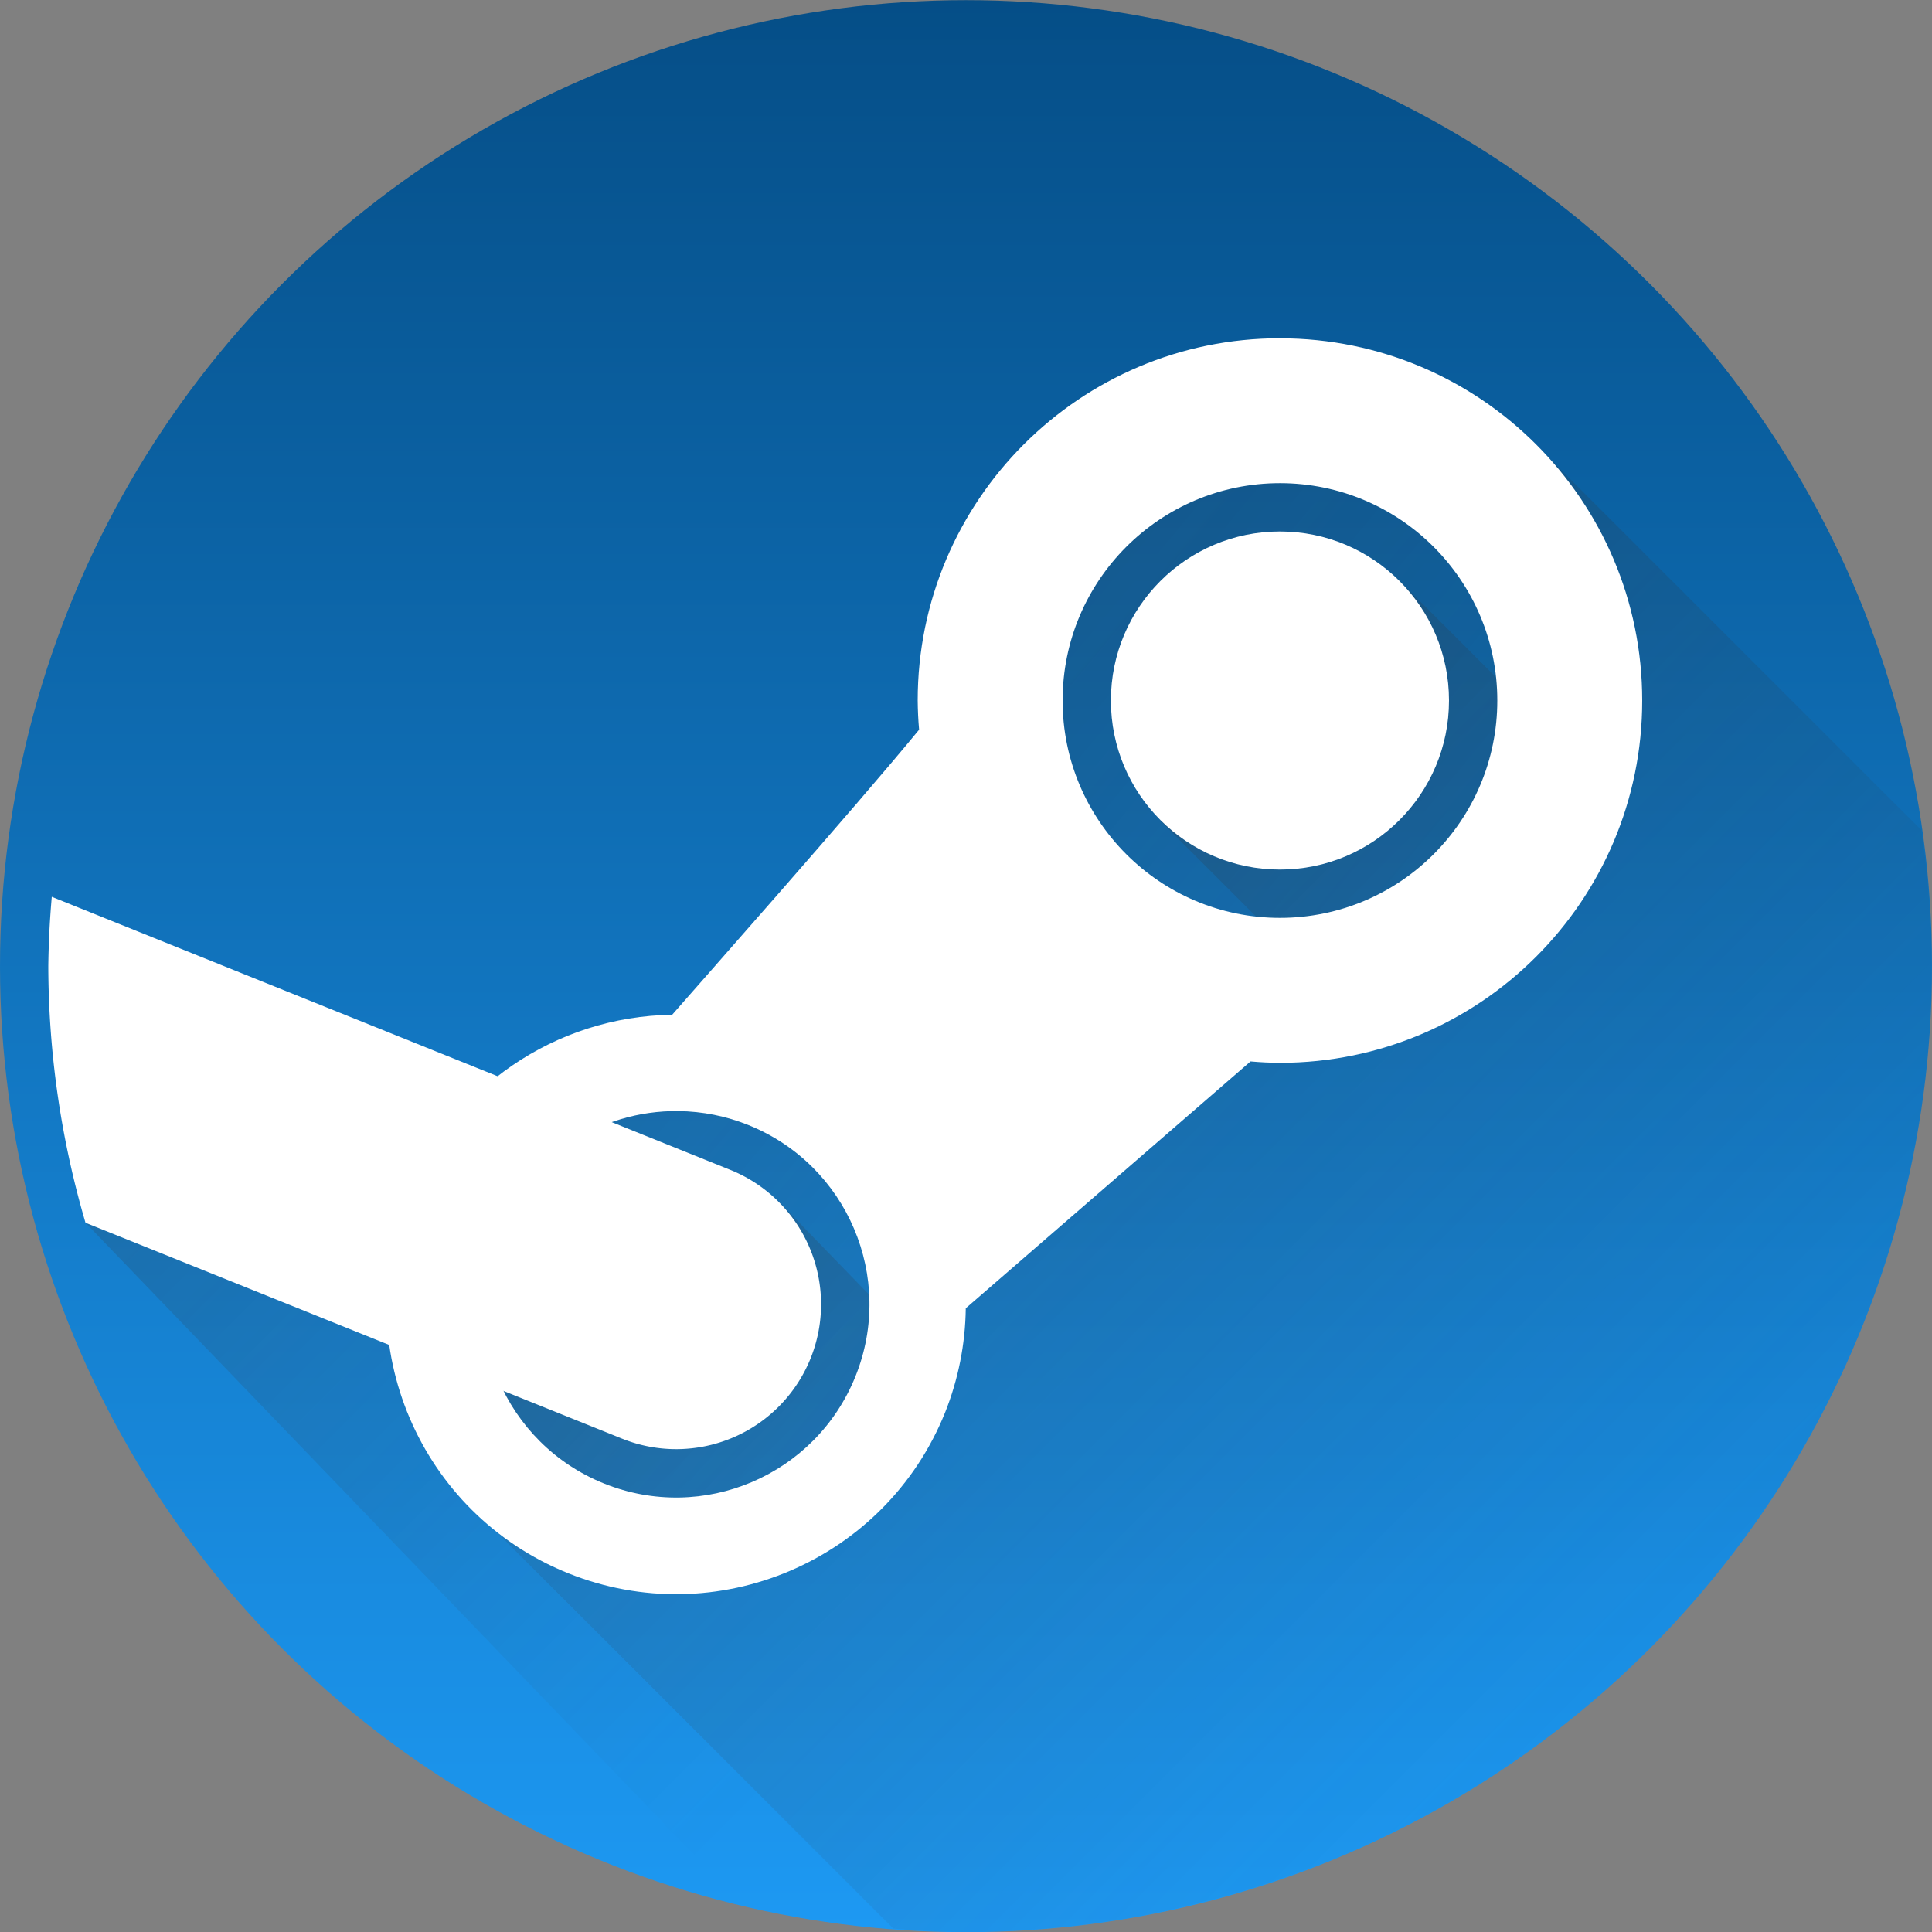 <svg version="1.1" viewBox="0 0 128 128" xmlns="http://www.w3.org/2000/svg" xmlns:xlink="http://www.w3.org/1999/xlink">
  <rect x="0" y="0" width="128" height="128" fill="#808080" stroke="none"/>
  <defs>
    <linearGradient id="shadow-3">
      <stop stop-color="#31363b" stop-opacity=".208" offset="0"/>
      <stop stop-color="#31363b" stop-opacity="0" offset="1"/>
    </linearGradient>
    <linearGradient id="linearGradient4199" x1="21.969" x2="35.969" y1="1035.362" y2="1049.362" gradientTransform="translate(10,-14)" gradientUnits="userSpaceOnUse" xlink:href="#shadow-3"/>
    <linearGradient id="linearGradient4203" x1="23" x2="36" y1="1035.362" y2="1048.362" gradientTransform="translate(13,-1021.362)" gradientUnits="userSpaceOnUse" xlink:href="#shadow-3"/>
    <linearGradient id="linearGradient4227" x1="21.475" x2="34.475" y1="1035.158" y2="1048.158" gradientTransform="translate(-15.75,-1005.862)" gradientUnits="userSpaceOnUse" xlink:href="#shadow-3"/>
    <linearGradient id="linearGradient4351" x1="24" x2="24" y1="1008.362" y2="1048.362" gradientUnits="userSpaceOnUse">
      <stop stop-color="#054e87" offset="0"/>
      <stop stop-color="#1d99f3" offset="1"/>
    </linearGradient>
    <linearGradient id="linearGradient4373" x1="21.085" x2="35.969" y1="1036.975" y2="1049.362" gradientTransform="translate(5.978,-17.513)" gradientUnits="userSpaceOnUse" xlink:href="#shadow-3"/>
    <linearGradient id="linearGradient4377" x1="21.085" x2="35.969" y1="1036.975" y2="1049.362" gradientTransform="translate(-6.33,-4.852)" gradientUnits="userSpaceOnUse" xlink:href="#shadow-3"/>
    <linearGradient id="linearGradient4381" x1="21.969" x2="35.969" y1="1035.362" y2="1049.362" gradientTransform="translate(-2.87,-1.17)" gradientUnits="userSpaceOnUse" xlink:href="#shadow-3"/>
  </defs>
  <g transform="matrix(3.2,0,0,3.2,-12.8,-3226.747)">
    <circle cx="24" cy="1028.362" r="20" fill="url(#linearGradient4351)"/>
    <g fill-rule="evenodd">
      <path d="m26.586 1028.025 8.105-0.42 1.91-6.755-5.591-4.442-6.871 5.833z" fill="url(#linearGradient4373)"/>
      <path d="m31.028 1028.357 3.972-0.995 1.977-2.977-4-4-4.949 4.971z" fill="url(#linearGradient4199)"/>
      <path transform="translate(0,1004.362)" d="m35.924 13.33c1.283 1.346 2.076 3.164 2.076 5.17-1e-6 4.142-3.358 7.5-7.5 7.5-0.203-0.002-0.407-0.011-0.609-0.029l-5.896 5.111c-0.008 0.74-0.153 1.471-0.428 2.158-1.237 3.074-4.732 4.564-7.807 3.326-0.243-0.098-0.471-0.215-0.693-0.34-0.043-0.024-0.086-0.049-0.129-0.074-0.211-0.125-0.414-0.261-0.605-0.408-0.006-0.005-0.013-0.009-0.02-0.014l-0.012 2e-3 8.193 8.193c0.501 0.044 1.003 0.068 1.506 0.074a20 20 0 0 0 1.311-0.047c0.067-0.004 0.133-0.011 0.199-0.016a20 20 0 0 0 1.846-0.223c0.032-0.005 0.064-0.012 0.096-0.018a20 20 0 0 0 1.396-0.312c0.24-0.06 0.482-0.117 0.719-0.186a20 20 0 0 0 1.217-0.404c0.221-0.08 0.445-0.155 0.662-0.242a20 20 0 0 0 1.148-0.514c0.219-0.105 0.441-0.204 0.656-0.316a20 20 0 0 0 1.031-0.592c0.232-0.139 0.468-0.272 0.693-0.42a20 20 0 0 0 0.953-0.686c0.206-0.154 0.419-0.299 0.619-0.461a20 20 0 0 0 0.908-0.797c0.19-0.173 0.387-0.339 0.57-0.52a20 20 0 0 0 0.834-0.893c0.163-0.182 0.335-0.355 0.492-0.543a20 20 0 0 0 0.863-1.137c0.102-0.142 0.216-0.275 0.314-0.42a20 20 0 0 0 3.371-9.258c6.3e-5 -6.43e-4 -6.4e-5 -0.001 0-2e-3a20 20 0 0 0 0-0.006 20 20 0 0 0 0.1-1.99 20 20 0 0 0-0.221-2.814z" fill="url(#linearGradient4203)"/>
      <path d="m15.316 1040.068 6.359-0.641 1.358-7.551-6.63-1.768-3.8 4.573z" fill="url(#linearGradient4377)"/>
      <path d="m16.985 1040.234 3.972-0.416 2.211-3.445-3.062-3.156-6.933 3.987z" fill="url(#linearGradient4381)"/>
      <path transform="translate(0,1004.362)" d="m5.77 29.312 13.594 14.119a20 20 0 0 0 3.131 0.494l-8.193-8.193-2.002-4.975z" fill="url(#linearGradient4227)"/>
    </g>
    <g fill="#fff">
      <path transform="translate(0,1004.362)" d="m30.5 11c-4.142 0-7.5 3.358-7.5 7.5 0.002 0.201 0.011 0.403 0.029 0.604-1.29 1.576-4.805 5.547-5.113 5.902-2.417 0.033-4.578 1.513-5.482 3.754-1.237 3.074 0.252 6.57 3.326 7.807 3.074 1.237 6.57-0.252 7.807-3.326 0.274-0.687 0.419-1.419 0.428-2.158l5.896-5.111c0.203 0.018 0.406 0.028 0.609 0.029 4.142 0 7.5-3.358 7.5-7.5-1e-6 -4.142-3.358-7.5-7.5-7.5zm0 3c2.485 0 4.5 2.015 4.5 4.5-1e-6 2.485-2.015 4.5-4.5 4.5s-4.5-2.015-4.5-4.5c1e-6 -2.485 2.015-4.5 4.5-4.5zm-12.453 13c0.496 0.006 0.987 0.104 1.447 0.289 2.05 0.825 3.042 3.156 2.217 5.205-0.825 2.05-3.156 3.042-5.205 2.217-2.05-0.825-3.042-3.156-2.217-5.205 0.616-1.53 2.108-2.525 3.758-2.506z"/>
      <circle cx="30.5" cy="1022.862" r="3.5"/>
      <path transform="translate(0,1004.362)" d="M 5.072,22.564 A 19,19 0 0 0 5,24 19,19 0 0 0 5.77,29.312 l 11.111,4.471 a 3,3 0 0 0 3.902,-1.664 3,3 0 0 0 -1.664,-3.902 z"/>
    </g>
  </g>
</svg>
